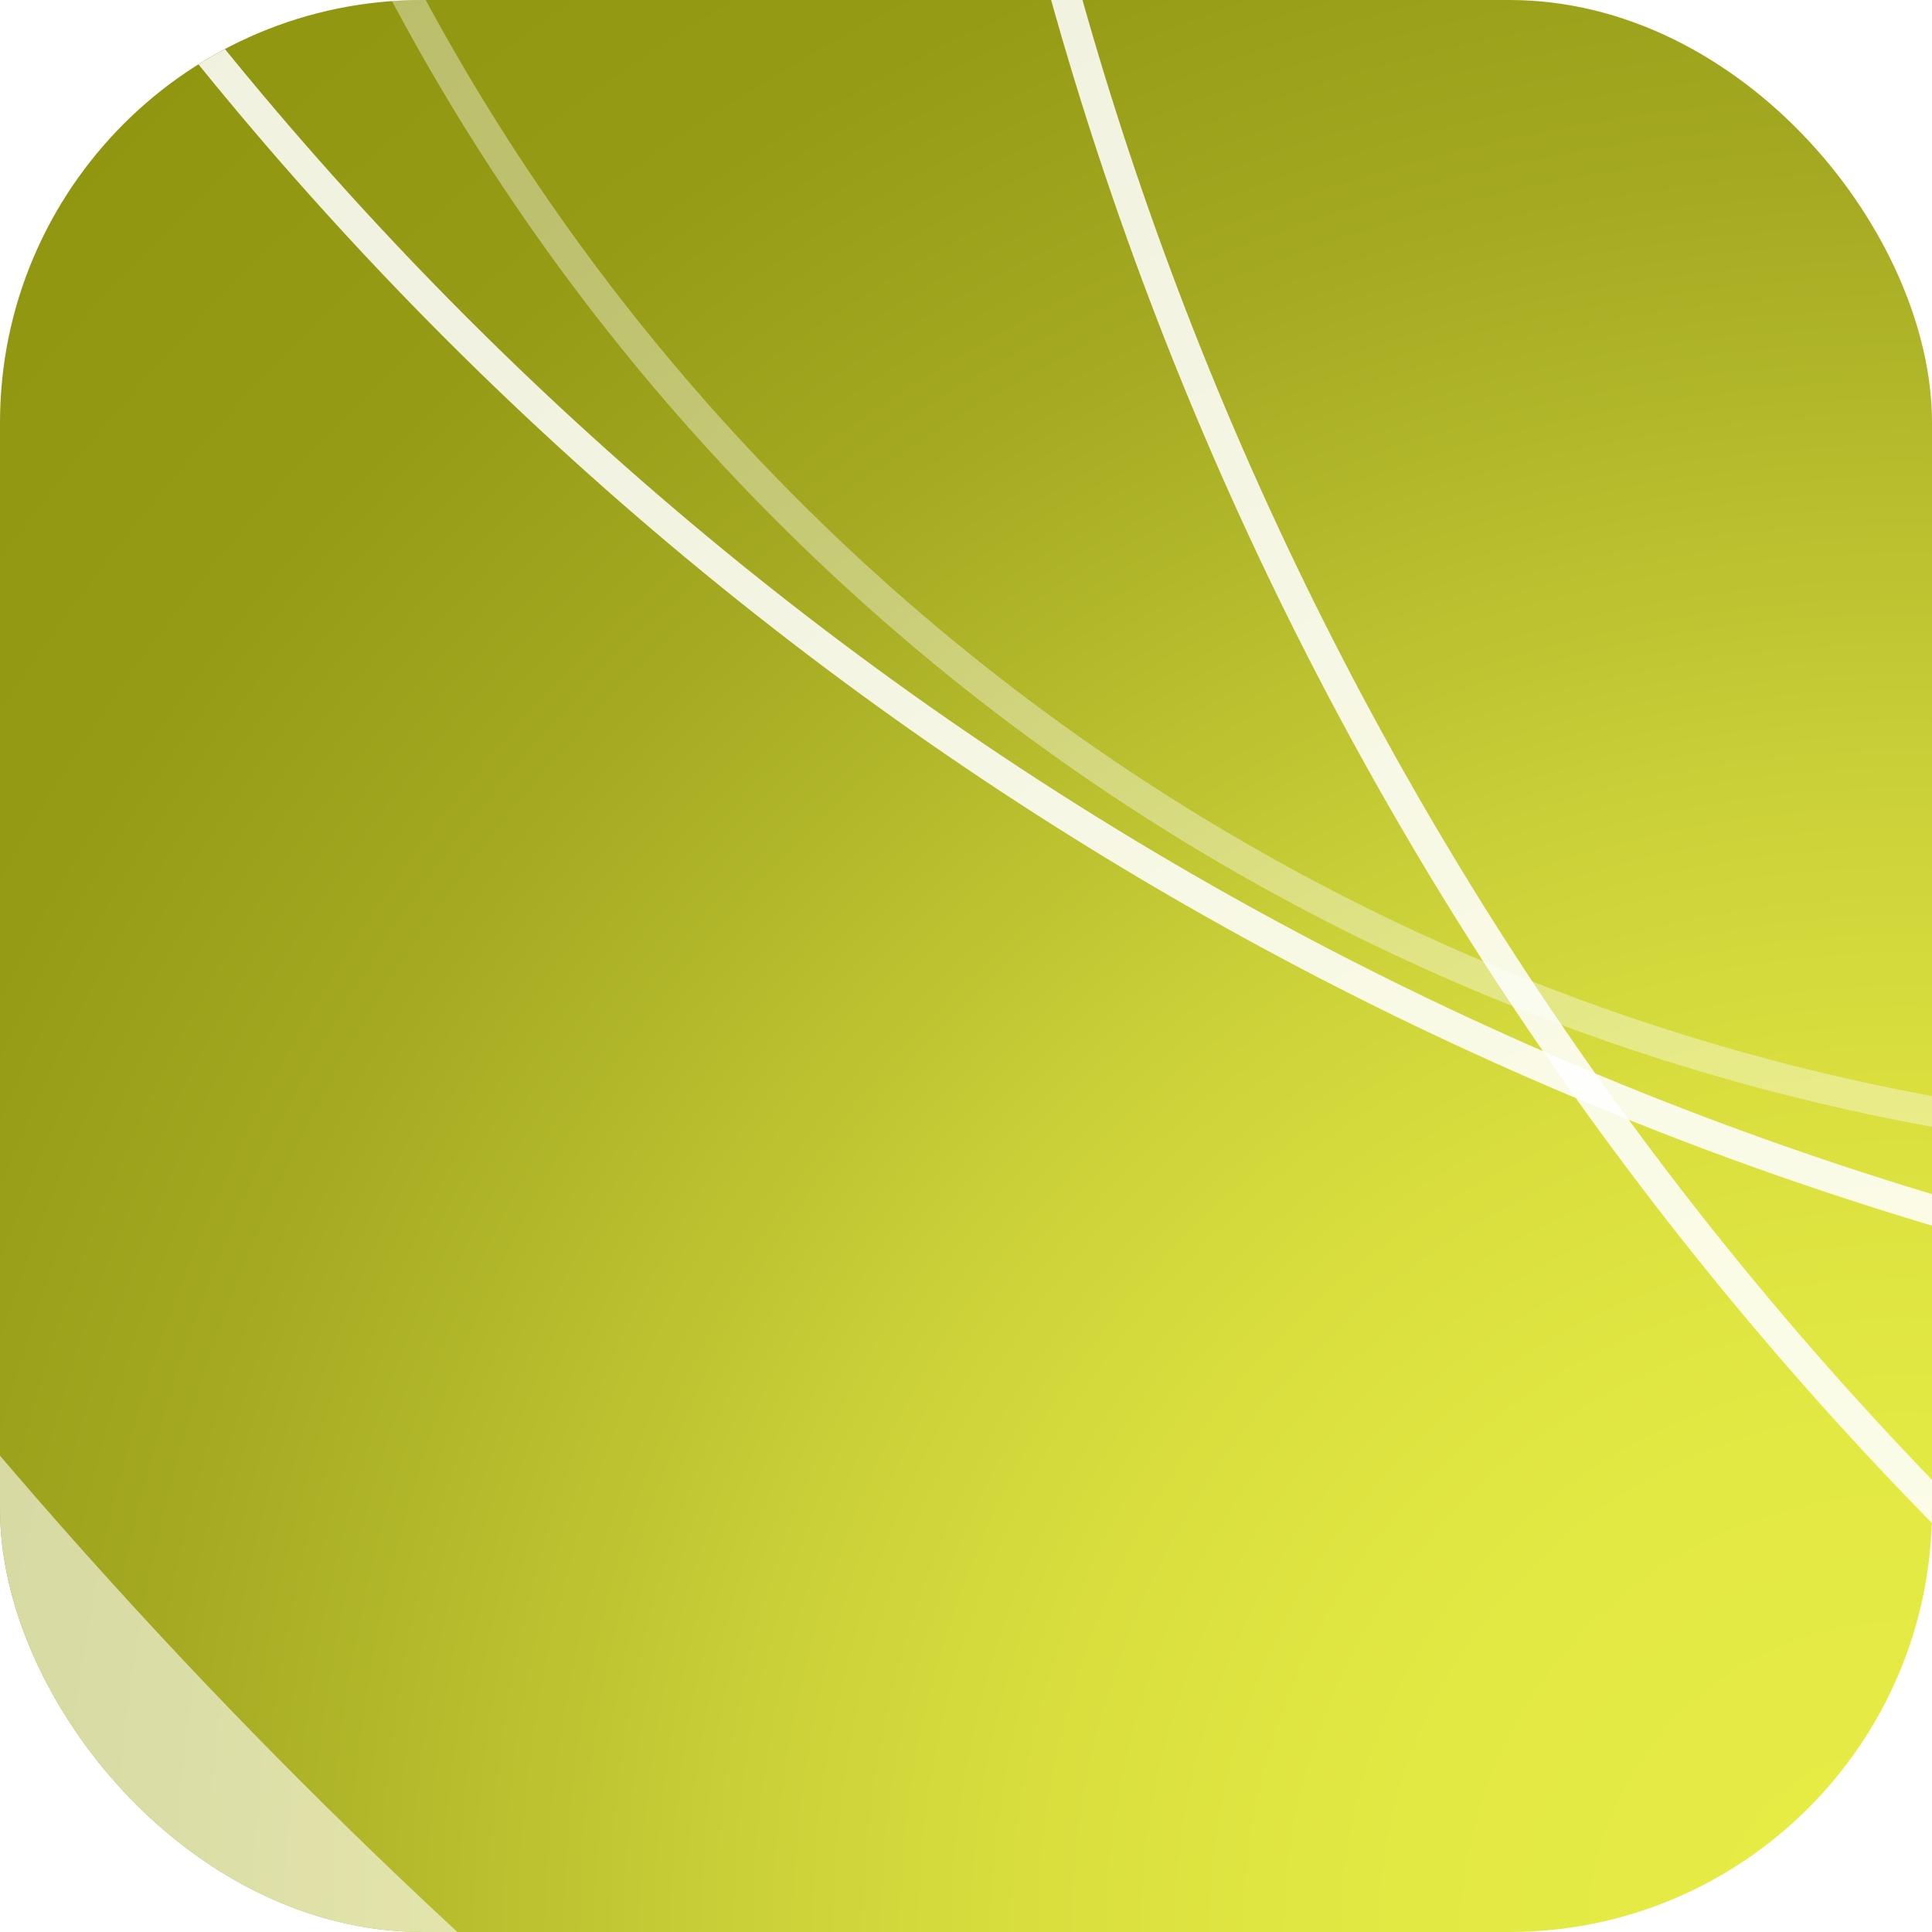 <svg width="64" height="64" viewBox="0 0 64 64" fill="none" xmlns="http://www.w3.org/2000/svg">
<g clip-path="url(#clip0_13957_915)">
<rect width="64" height="64" rx="14" fill="url(#paint0_radial_13957_915)"/>
<g filter="url(#filter0_f_13957_915)">
<circle cx="97.5" cy="-71.5" r="116.5" stroke="white" stroke-opacity="0.87"/>
</g>
<g filter="url(#filter1_f_13957_915)">
<circle cx="147.5" cy="-31.5" r="116.5" stroke="white" stroke-opacity="0.87"/>
</g>
<g filter="url(#filter2_f_13957_915)">
<circle cx="141.5" cy="-72.5" r="188.5" stroke="white" stroke-opacity="0.6" stroke-width="5"/>
</g>
<circle cx="25" cy="30" r="72" stroke="white" stroke-opacity="0.54"/>
<circle cx="77" cy="-34" r="72" stroke="white" stroke-opacity="0.38"/>
</g>
<defs>
<filter id="filter0_f_13957_915" x="-22.5" y="-191.5" width="240" height="240" filterUnits="userSpaceOnUse" color-interpolation-filters="sRGB">
<feFlood flood-opacity="0" result="BackgroundImageFix"/>
<feBlend mode="normal" in="SourceGraphic" in2="BackgroundImageFix" result="shape"/>
<feGaussianBlur stdDeviation="1.5" result="effect1_foregroundBlur_13957_915"/>
</filter>
<filter id="filter1_f_13957_915" x="27.5" y="-151.5" width="240" height="240" filterUnits="userSpaceOnUse" color-interpolation-filters="sRGB">
<feFlood flood-opacity="0" result="BackgroundImageFix"/>
<feBlend mode="normal" in="SourceGraphic" in2="BackgroundImageFix" result="shape"/>
<feGaussianBlur stdDeviation="1.5" result="effect1_foregroundBlur_13957_915"/>
</filter>
<filter id="filter2_f_13957_915" x="-55" y="-269" width="393" height="393" filterUnits="userSpaceOnUse" color-interpolation-filters="sRGB">
<feFlood flood-opacity="0" result="BackgroundImageFix"/>
<feBlend mode="normal" in="SourceGraphic" in2="BackgroundImageFix" result="shape"/>
<feGaussianBlur stdDeviation="2.75" result="effect1_foregroundBlur_13957_915"/>
</filter>
<radialGradient id="paint0_radial_13957_915" cx="0" cy="0" r="1" gradientUnits="userSpaceOnUse" gradientTransform="translate(64 64) rotate(-133.93) scale(88.865)">
<stop stop-color="#E7ED45"/>
<stop offset="0.191" stop-color="#E3E943"/>
<stop offset="0.333" stop-color="#D9DE3E"/>
<stop offset="0.445" stop-color="#C9CF37"/>
<stop offset="0.548" stop-color="#B7BD2D"/>
<stop offset="0.661" stop-color="#A5AA22"/>
<stop offset="0.805" stop-color="#969B16"/>
<stop offset="1" stop-color="#90950F"/>
</radialGradient>
<clipPath id="clip0_13957_915">
<rect width="64" height="64" rx="14" fill="white"/>
</clipPath>
</defs>
</svg>
